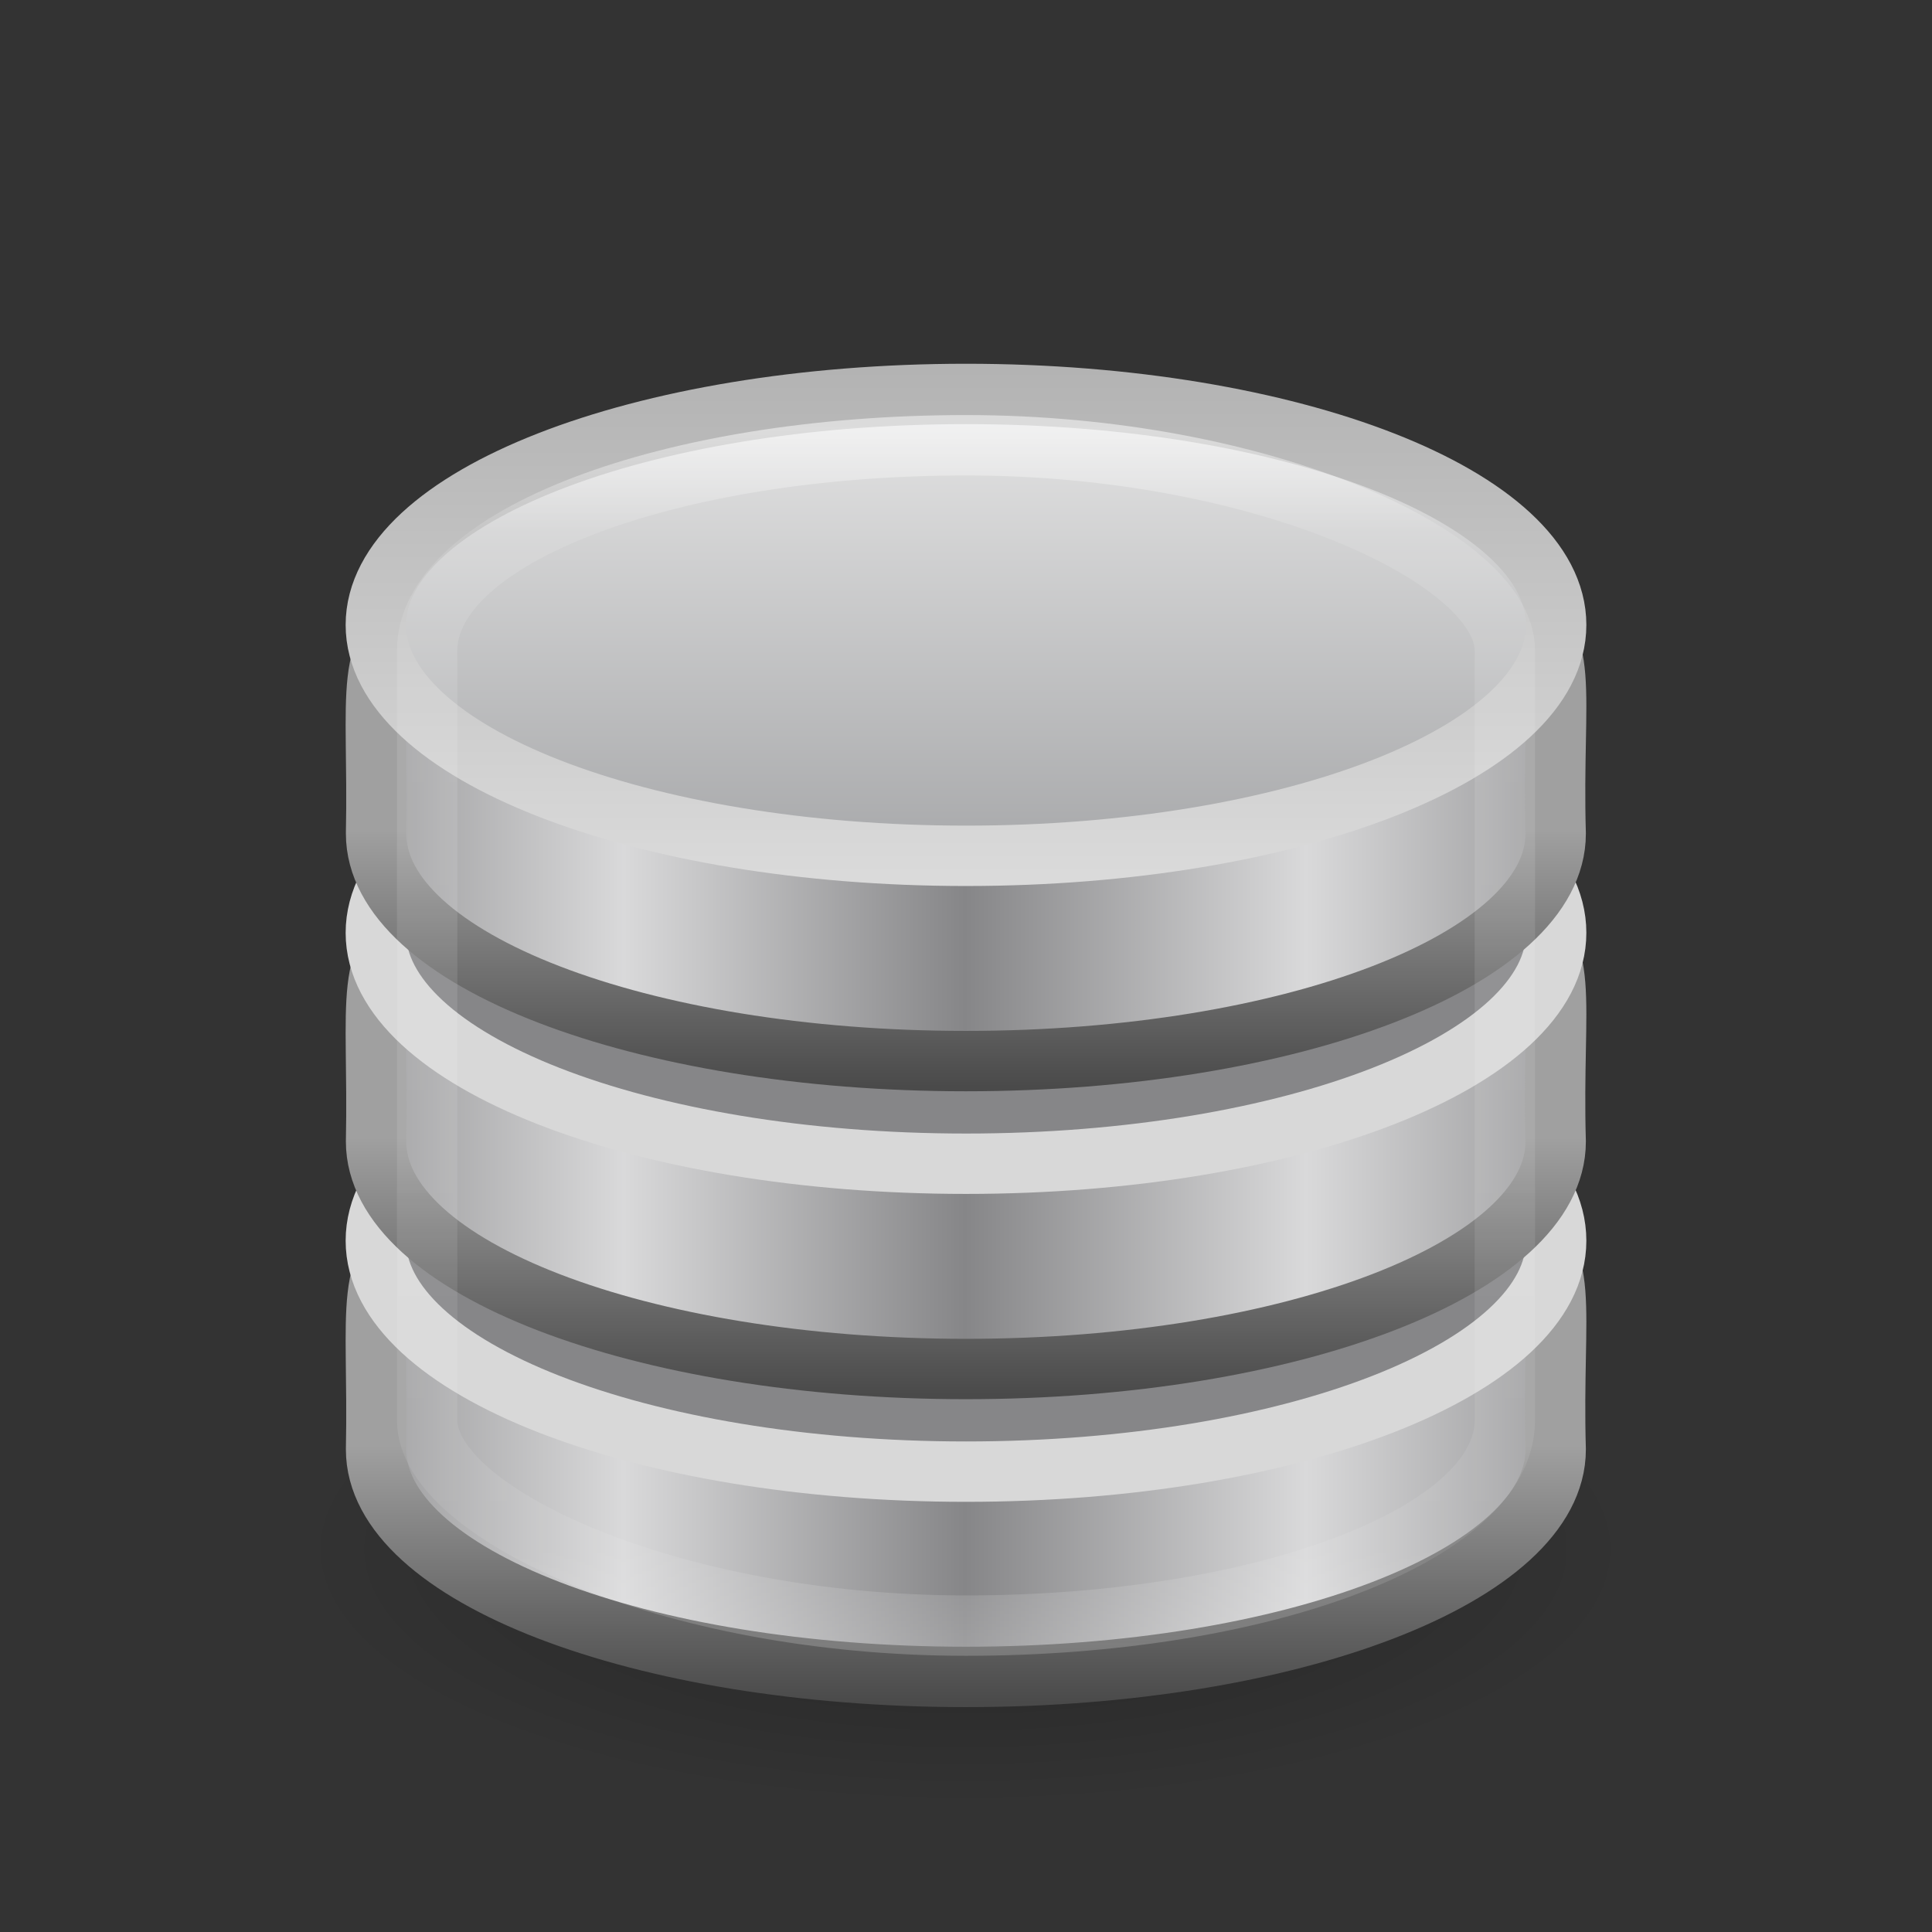 <?xml version="1.0" encoding="UTF-8" standalone="no"?>
<svg
   xmlns:dc="http://purl.org/dc/elements/1.1/"
   xmlns:cc="http://creativecommons.org/ns#"
   xmlns:rdf="http://www.w3.org/1999/02/22-rdf-syntax-ns#"
   xmlns:svg="http://www.w3.org/2000/svg"
   xmlns="http://www.w3.org/2000/svg"
   xmlns:xlink="http://www.w3.org/1999/xlink"
   xmlns:sodipodi="http://sodipodi.sourceforge.net/DTD/sodipodi-0.dtd"
   xmlns:inkscape="http://www.inkscape.org/namespaces/inkscape"
   version="1.1"
   width="32"
   height="32"
   id="svg3234"
   sodipodi:docname="database.svg"
   inkscape:version="0.92.4 (5da689c313, 2019-01-14)">
  <rect width="100%" height="100%" fill="#333333" stroke="none"/>
  <sodipodi:namedview
     pagecolor="#ffffff"
     bordercolor="#666666"
     borderopacity="1"
     objecttolerance="10"
     gridtolerance="10"
     guidetolerance="10"
     inkscape:pageopacity="0"
     inkscape:pageshadow="2"
     inkscape:window-width="2880"
     inkscape:window-height="1706"
     id="namedview44"
     showgrid="false"
     inkscape:zoom="7.375"
     inkscape:cx="9.4237288"
     inkscape:cy="16"
     inkscape:window-x="-11"
     inkscape:window-y="-11"
     inkscape:window-maximized="1"
     inkscape:current-layer="svg3234" />
  <defs
     id="defs3236">
    <linearGradient
       x1="102.308"
       y1="-2.393"
       x2="102.308"
       y2="-24.582"
       id="linearGradient3136"
       xlink:href="#linearGradient3844"
       gradientUnits="userSpaceOnUse"
       gradientTransform="matrix(0.389,0,0,0.373,-24.477,15.393)"
       spreadMethod="reflect" />
    <linearGradient
       id="linearGradient3844">
      <stop
         id="stop3846"
         style="stop-color:#a5a6a8;stop-opacity:1"
         offset="0" />
      <stop
         id="stop3848"
         style="stop-color:#e8e8e8;stop-opacity:1"
         offset="1" />
    </linearGradient>
    <linearGradient
       x1="109.956"
       y1="-24.911"
       x2="109.956"
       y2="-2.376"
       id="linearGradient3138"
       xlink:href="#linearGradient2509"
       gradientUnits="userSpaceOnUse"
       gradientTransform="matrix(0.389,0,0,0.373,-24.477,15.393)" />
    <linearGradient
       id="linearGradient2509">
      <stop
         id="stop2511"
         style="stop-color:#b3b3b3;stop-opacity:1"
         offset="0" />
      <stop
         id="stop2513"
         style="stop-color:#dadada;stop-opacity:1"
         offset="1" />
    </linearGradient>
    <linearGradient
       x1="103.95"
       y1="-7.666"
       x2="89.424"
       y2="-7.666"
       id="linearGradient3141"
       xlink:href="#linearGradient2793"
       gradientUnits="userSpaceOnUse"
       gradientTransform="matrix(0.389,0,0,0.367,-24.453,18.775)"
       spreadMethod="reflect" />
    <linearGradient
       id="linearGradient2793">
      <stop
         id="stop2795"
         style="stop-color:#868688;stop-opacity:1"
         offset="0" />
      <stop
         id="stop2797"
         style="stop-color:#d9d9da;stop-opacity:1"
         offset="1" />
    </linearGradient>
    <linearGradient
       x1="89.018"
       y1="22.537"
       x2="89.018"
       y2="27.546"
       id="linearGradient3143"
       xlink:href="#linearGradient3858"
       gradientUnits="userSpaceOnUse"
       gradientTransform="matrix(0.85,0,0,0.85,-64.034,-5.414)" />
    <linearGradient
       id="linearGradient3858">
      <stop
         id="stop3860"
         style="stop-color:#a0a0a0;stop-opacity:1"
         offset="0" />
      <stop
         id="stop3862"
         style="stop-color:#4a4a4a;stop-opacity:1"
         offset="1" />
    </linearGradient>
    <linearGradient
       x1="103.95"
       y1="-7.666"
       x2="89.424"
       y2="-7.666"
       id="linearGradient3147"
       xlink:href="#linearGradient2793"
       gradientUnits="userSpaceOnUse"
       gradientTransform="matrix(0.389,0,0,0.367,-24.453,23.875)"
       spreadMethod="reflect" />
    <linearGradient
       x1="89.018"
       y1="22.537"
       x2="89.018"
       y2="27.546"
       id="linearGradient3149"
       xlink:href="#linearGradient3858"
       gradientUnits="userSpaceOnUse"
       gradientTransform="matrix(0.85,0,0,0.85,-64.034,-0.314)" />
    <linearGradient
       x1="103.95"
       y1="-7.666"
       x2="89.424"
       y2="-7.666"
       id="linearGradient3153"
       xlink:href="#linearGradient2793"
       gradientUnits="userSpaceOnUse"
       gradientTransform="matrix(0.389,0,0,0.367,-24.453,28.975)"
       spreadMethod="reflect" />
    <linearGradient
       x1="89.018"
       y1="22.537"
       x2="89.018"
       y2="27.546"
       id="linearGradient3155"
       xlink:href="#linearGradient3858"
       gradientUnits="userSpaceOnUse"
       gradientTransform="matrix(0.85,0,0,0.85,-64.034,4.786)" />
    <linearGradient
       id="linearGradient23419">
      <stop
         id="stop23421"
         style="stop-color:#000000;stop-opacity:1"
         offset="0" />
      <stop
         id="stop23423"
         style="stop-color:#000000;stop-opacity:0"
         offset="1" />
    </linearGradient>
    <linearGradient
       x1="21.381"
       y1="5.052"
       x2="21.381"
       y2="44.137"
       id="linearGradient3098"
       xlink:href="#linearGradient3125"
       gradientUnits="userSpaceOnUse"
       gradientTransform="matrix(0.51,0,0,0.514,3.76,4.545)" />
    <linearGradient
       id="linearGradient3125">
      <stop
         id="stop3127"
         style="stop-color:#ffffff;stop-opacity:1"
         offset="0" />
      <stop
         id="stop3129"
         style="stop-color:#ffffff;stop-opacity:0.235"
         offset="0.081" />
      <stop
         id="stop3131"
         style="stop-color:#ffffff;stop-opacity:0.157"
         offset="0.923" />
      <stop
         id="stop3133"
         style="stop-color:#ffffff;stop-opacity:0.392"
         offset="1" />
    </linearGradient>
    <radialGradient
       cx="23.335"
       cy="41.636"
       r="22.627"
       fx="23.335"
       fy="41.636"
       id="radialGradient3232"
       xlink:href="#linearGradient23419"
       gradientUnits="userSpaceOnUse"
       gradientTransform="matrix(0.488,0,0,0.188,4.605,17.831)" />
  </defs>
  <path
     inkscape:connector-curvature="0"
     style="display:inline;overflow:visible;visibility:visible;opacity:0.3;fill:url(#radialGradient3232);fill-opacity:1;fill-rule:evenodd;stroke:none;stroke-width:1;stroke-miterlimit:4;stroke-dasharray:none;marker:none"
     id="path23417"
     d="M 27.05,25.65 C 27.051,27.997 22.103,29.9 16,29.9 9.897,29.9 4.949,27.997 4.95,25.65 4.949,23.303 9.897,21.4 16,21.4 c 6.103,0 11.051,1.903 11.05,4.25 z" />
  <path
     inkscape:connector-curvature="0"
     style="fill:url(#linearGradient3153);fill-opacity:1;stroke:url(#linearGradient3155);stroke-width:1;stroke-miterlimit:4;stroke-dasharray:none;stroke-opacity:1"
     id="path4834"
     d="m 25.767,24.008 c 0,2.08 -4.376,3.767 -9.769,3.767 -5.392,0 -9.769,-1.688 -9.769,-3.767 0.097,-4.649 -1.194,-3.689 9.769,-3.767 11.214,-0.081 9.631,-0.958 9.769,3.767 z" />
  <path
     inkscape:connector-curvature="0"
     style="fill:#868688;fill-opacity:1;stroke:#d8d8d8;stroke-width:1;stroke-miterlimit:4;stroke-dasharray:none;stroke-opacity:1"
     id="path4838"
     d="m 25.775,20.55 c 0,2.112 -4.376,3.825 -9.775,3.825 -5.399,0 -9.775,-1.713 -9.775,-3.825 0,-2.112 4.376,-3.825 9.775,-3.825 5.399,0 9.775,1.713 9.775,3.825 z" />
  <path
     inkscape:connector-curvature="0"
     style="fill:url(#linearGradient3147);fill-opacity:1;stroke:url(#linearGradient3149);stroke-width:1;stroke-miterlimit:4;stroke-dasharray:none;stroke-opacity:1"
     id="path3866"
     d="m 25.767,18.908 c 0,2.08 -4.376,3.767 -9.769,3.767 -5.392,0 -9.769,-1.688 -9.769,-3.767 0.097,-4.649 -1.194,-3.689 9.769,-3.767 11.214,-0.081 9.631,-0.958 9.769,3.767 z" />
  <path
     inkscape:connector-curvature="0"
     style="fill:#868688;fill-opacity:1;stroke:#d8d8d8;stroke-width:1;stroke-miterlimit:4;stroke-dasharray:none;stroke-opacity:1"
     id="path3868"
     d="m 25.775,15.45 c 0,2.112 -4.376,3.825 -9.775,3.825 -5.399,0 -9.775,-1.713 -9.775,-3.825 0,-2.112 4.376,-3.825 9.775,-3.825 5.399,0 9.775,1.713 9.775,3.825 z" />
  <path
     inkscape:connector-curvature="0"
     style="fill:url(#linearGradient3141);fill-opacity:1;stroke:url(#linearGradient3143);stroke-width:1;stroke-miterlimit:4;stroke-dasharray:none;stroke-opacity:1"
     id="path3878"
     d="m 25.767,13.808 c 0,2.08 -4.376,3.767 -9.769,3.767 -5.392,0 -9.769,-1.688 -9.769,-3.767 0.097,-4.649 -1.194,-3.689 9.769,-3.767 11.214,-0.081 9.631,-0.958 9.769,3.767 z" />
  <path
     inkscape:connector-curvature="0"
     style="fill:url(#linearGradient3136);fill-opacity:1;stroke:url(#linearGradient3138);stroke-width:1;stroke-miterlimit:4;stroke-dasharray:none;stroke-opacity:1"
     id="path3880"
     d="m 25.775,10.35 c 0,2.112 -4.376,3.825 -9.775,3.825 -5.399,0 -9.775,-1.713 -9.775,-3.825 0,-2.112 4.376,-3.825 9.775,-3.825 5.399,0 9.775,1.713 9.775,3.825 z" />
  <rect
     style="color:#000000;display:inline;overflow:visible;visibility:visible;opacity:0.5;fill:none;stroke:url(#linearGradient3098);stroke-width:1;stroke-miterlimit:4;stroke-dasharray:none;stroke-opacity:1;marker:none;enable-background:accumulate"
     id="rect3145"
     y="7.375"
     x="7.075"
     ry="3.4"
     rx="14.875"
     height="19.55"
     width="17.85" />
</svg>
